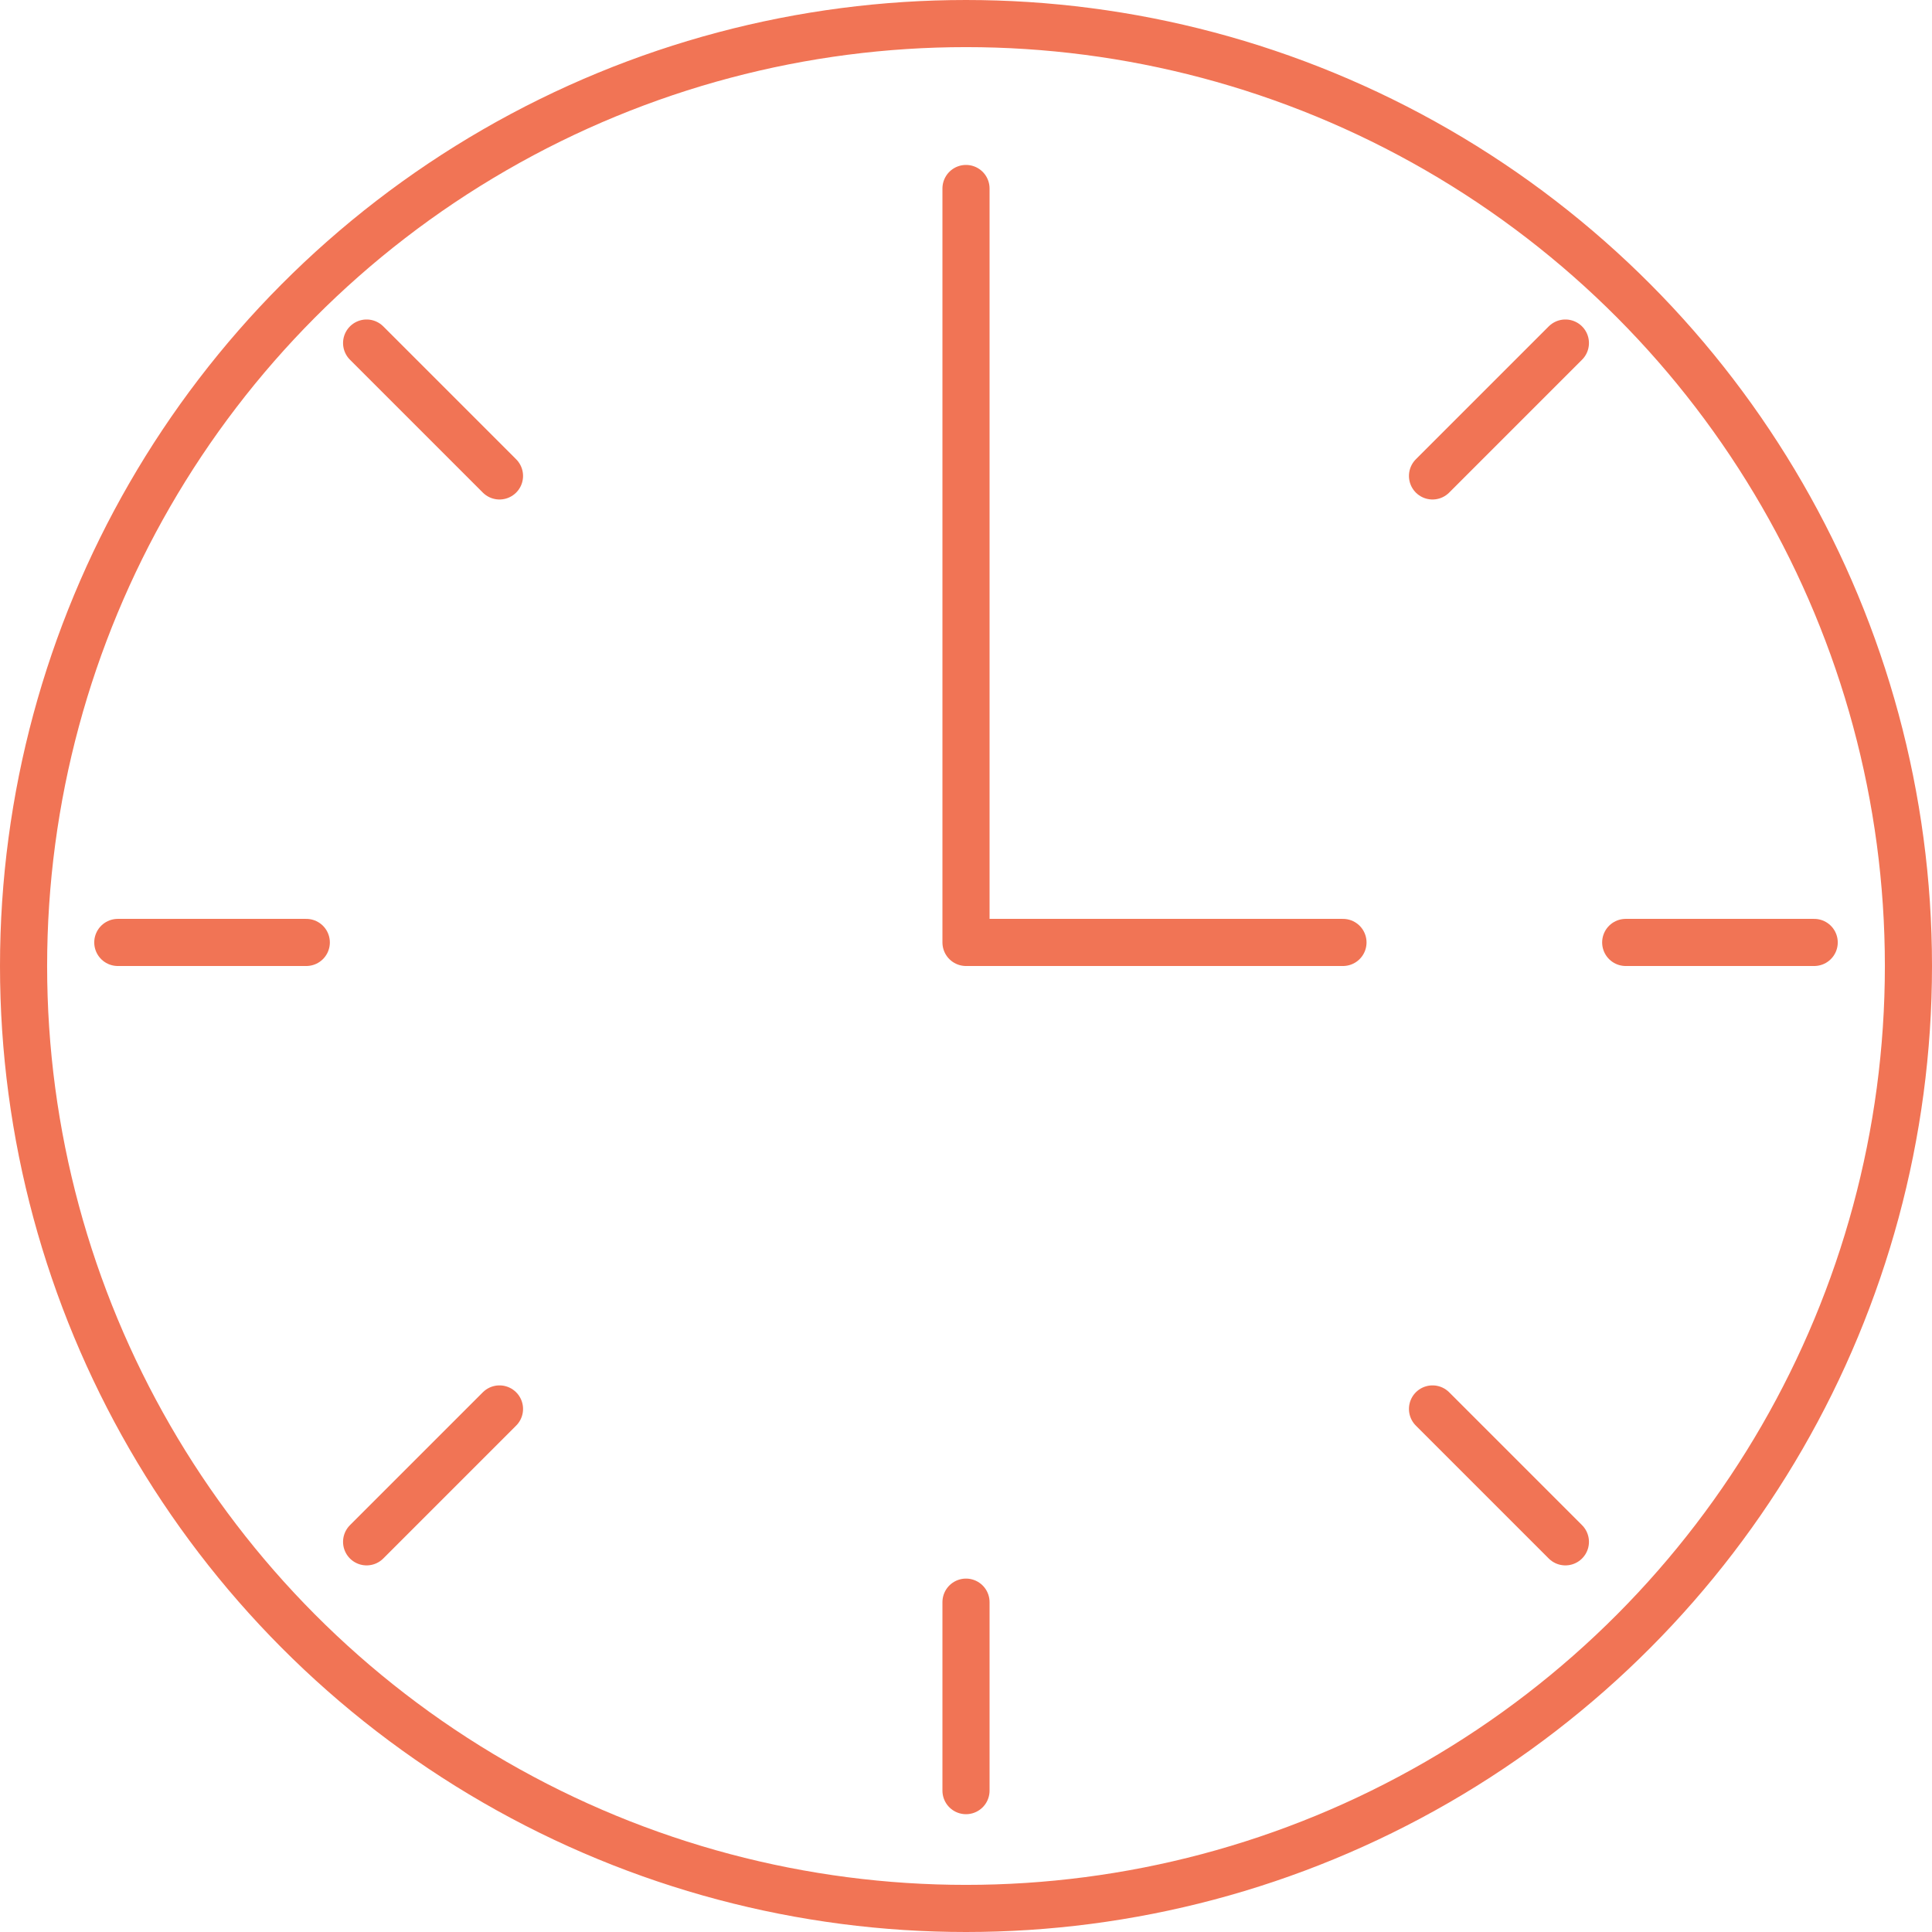 <svg xmlns="http://www.w3.org/2000/svg" viewBox="0 0 20.5 20.5"><defs><style>.cls-1,.cls-2{fill:none;stroke:#f17455;stroke-width:0.5px;}.cls-1{stroke-linecap:round;stroke-linejoin:round;}.cls-2{stroke-miterlimit:10;}</style></defs><title>clock</title><g id="Layer_2" data-name="Layer 2"><g id="Free_Icons" data-name="Free Icons"><line class="cls-1" x1="3.89" y1="16.36" x2="5.3" y2="14.95"/><line class="cls-1" x1="10.25" y1="19" x2="10.25" y2="17"/><line class="cls-1" x1="16.61" y1="16.36" x2="15.2" y2="14.95"/><line class="cls-1" x1="3.89" y1="3.64" x2="5.3" y2="5.05"/><line class="cls-1" x1="1.25" y1="10" x2="3.25" y2="10"/><line class="cls-1" x1="19.25" y1="10" x2="17.25" y2="10"/><line class="cls-1" x1="16.61" y1="3.64" x2="15.2" y2="5.05"/><polyline class="cls-1" points="10.25 2 10.25 10 14.25 10"/><circle class="cls-2" cx="10.25" cy="10.25" r="10"/></g></g></svg>